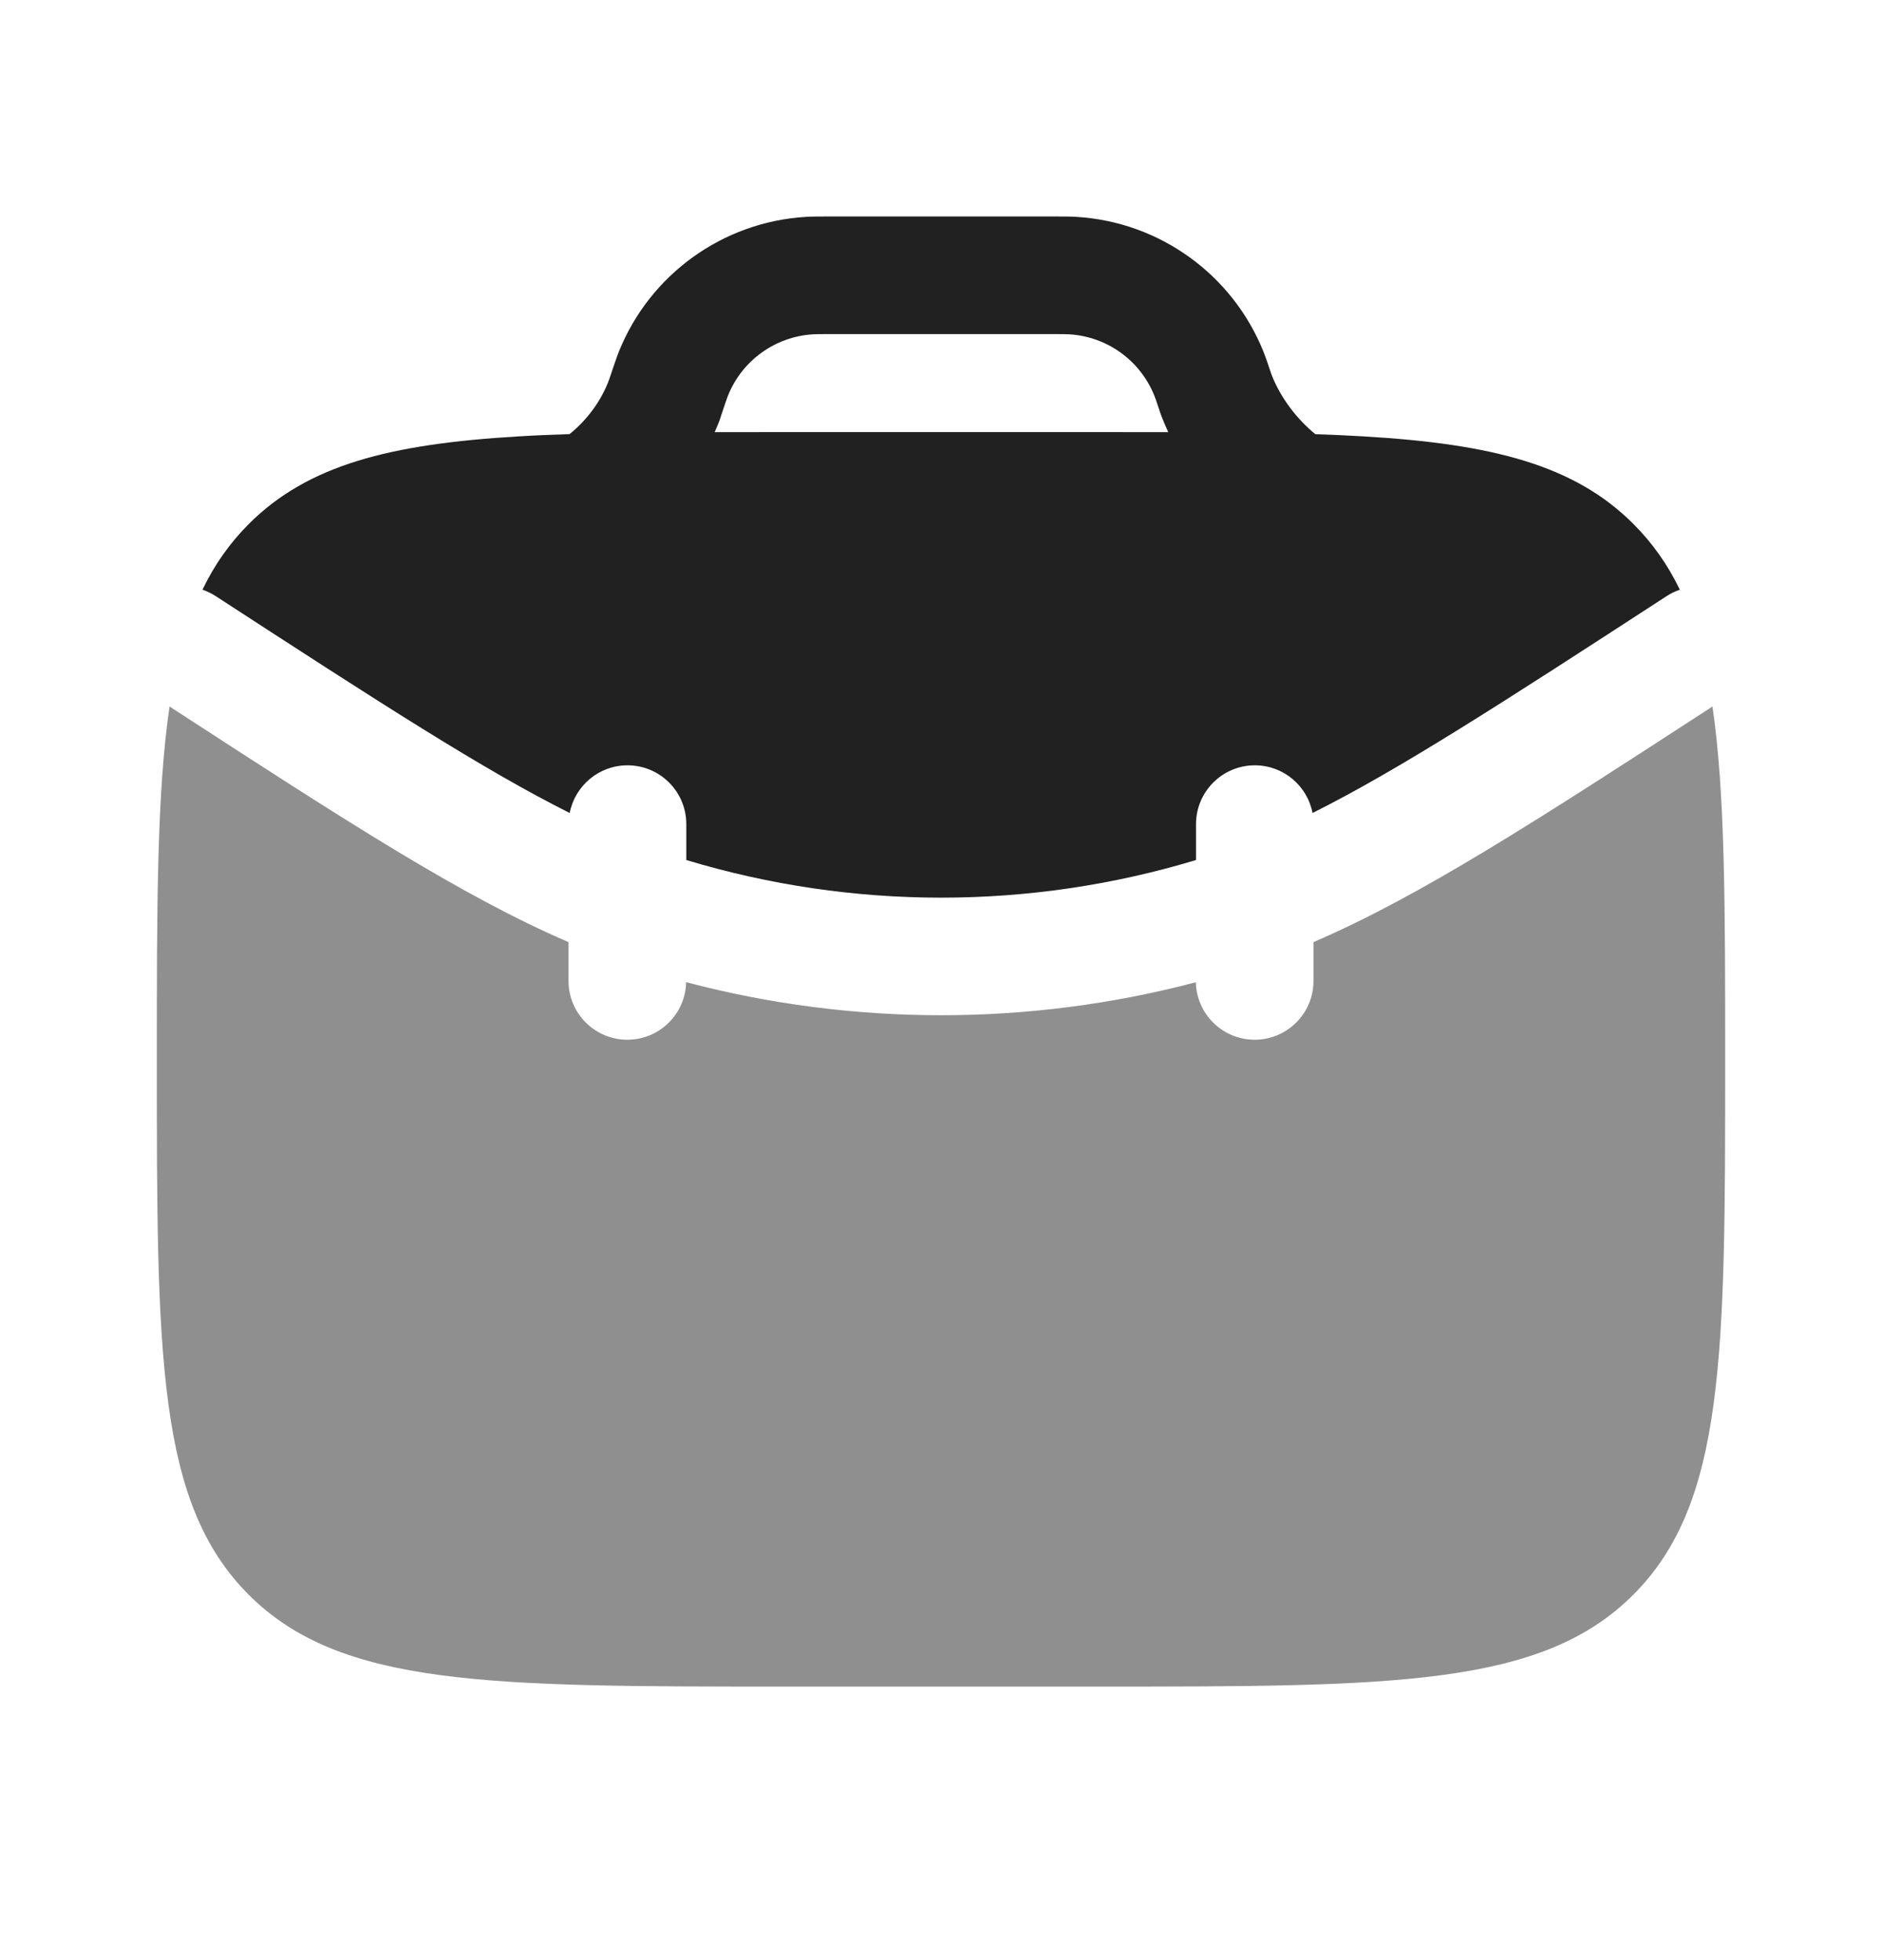 <svg width="24" height="25" viewBox="0 0 24 25" fill="none" xmlns="http://www.w3.org/2000/svg">
<path fill-rule="evenodd" clip-rule="evenodd" d="M10.583 2.761L10.563 2.761C10.449 2.761 10.361 2.761 10.277 2.766C9.217 2.83 8.288 3.5 7.892 4.485C7.861 4.564 7.809 4.719 7.772 4.829L7.768 4.841C7.665 5.121 7.479 5.363 7.263 5.537C7.036 5.544 6.819 5.553 6.611 5.566C4.967 5.663 3.924 5.932 3.173 6.683C2.929 6.927 2.735 7.203 2.582 7.521C2.64 7.541 2.696 7.568 2.749 7.602C4.849 8.967 6.169 9.821 7.265 10.369C7.332 10.023 7.636 9.761 8.002 9.761C8.416 9.761 8.752 10.097 8.752 10.511V10.969C10.871 11.609 13.133 11.609 15.252 10.969V10.511C15.252 10.097 15.588 9.761 16.002 9.761C16.367 9.761 16.672 10.023 16.738 10.369C17.835 9.821 19.155 8.967 21.255 7.602C21.308 7.568 21.364 7.541 21.422 7.521C21.268 7.203 21.075 6.928 20.83 6.683C20.08 5.932 19.037 5.663 17.393 5.566C17.195 5.554 16.99 5.545 16.775 5.538C16.761 5.527 16.748 5.515 16.734 5.504C16.493 5.296 16.305 5.021 16.21 4.764L16.207 4.755C16.171 4.647 16.143 4.563 16.112 4.485C15.716 3.5 14.787 2.83 13.727 2.766C13.643 2.761 13.555 2.761 13.441 2.761L10.583 2.761ZM14.819 5.327L14.815 5.316L14.81 5.304L14.806 5.292L14.802 5.282L14.8 5.277L14.796 5.265L14.792 5.254L14.79 5.247L14.787 5.239L14.785 5.232L14.783 5.226C14.744 5.108 14.732 5.073 14.72 5.045C14.54 4.597 14.118 4.293 13.636 4.264C13.604 4.262 13.564 4.261 13.421 4.261H10.583C10.44 4.261 10.4 4.262 10.368 4.264C9.886 4.293 9.464 4.597 9.284 5.045L9.281 5.052L9.273 5.074C9.267 5.092 9.259 5.116 9.249 5.143C9.233 5.191 9.214 5.247 9.195 5.303L9.194 5.309L9.191 5.316L9.189 5.324L9.186 5.331L9.183 5.342L9.178 5.354L9.177 5.359L9.173 5.369L9.168 5.381L9.164 5.393L9.159 5.403L9.159 5.405C9.145 5.44 9.13 5.476 9.114 5.512C9.398 5.511 9.694 5.511 10.002 5.511H14.002C14.313 5.511 14.612 5.511 14.898 5.512C14.87 5.451 14.844 5.389 14.819 5.327Z" fill="#212121"/>
<path opacity="0.5" d="M2.162 9.011C2 10.114 2 11.561 2 13.511C2 17.282 2 19.168 3.172 20.34C4.343 21.511 6.229 21.511 10 21.511H14C17.771 21.511 19.657 21.511 20.828 20.34C22 19.168 22 17.282 22 13.511C22 11.561 22 10.115 21.838 9.011C19.561 10.491 18.102 11.434 16.75 12.016V12.511C16.75 12.925 16.414 13.261 16 13.261C15.591 13.261 15.259 12.934 15.25 12.528C13.12 13.089 10.88 13.089 8.75 12.527C8.741 12.934 8.409 13.261 8 13.261C7.586 13.261 7.25 12.925 7.25 12.511V12.016C5.898 11.434 4.439 10.491 2.162 9.011Z" fill="#212121"/>
</svg>